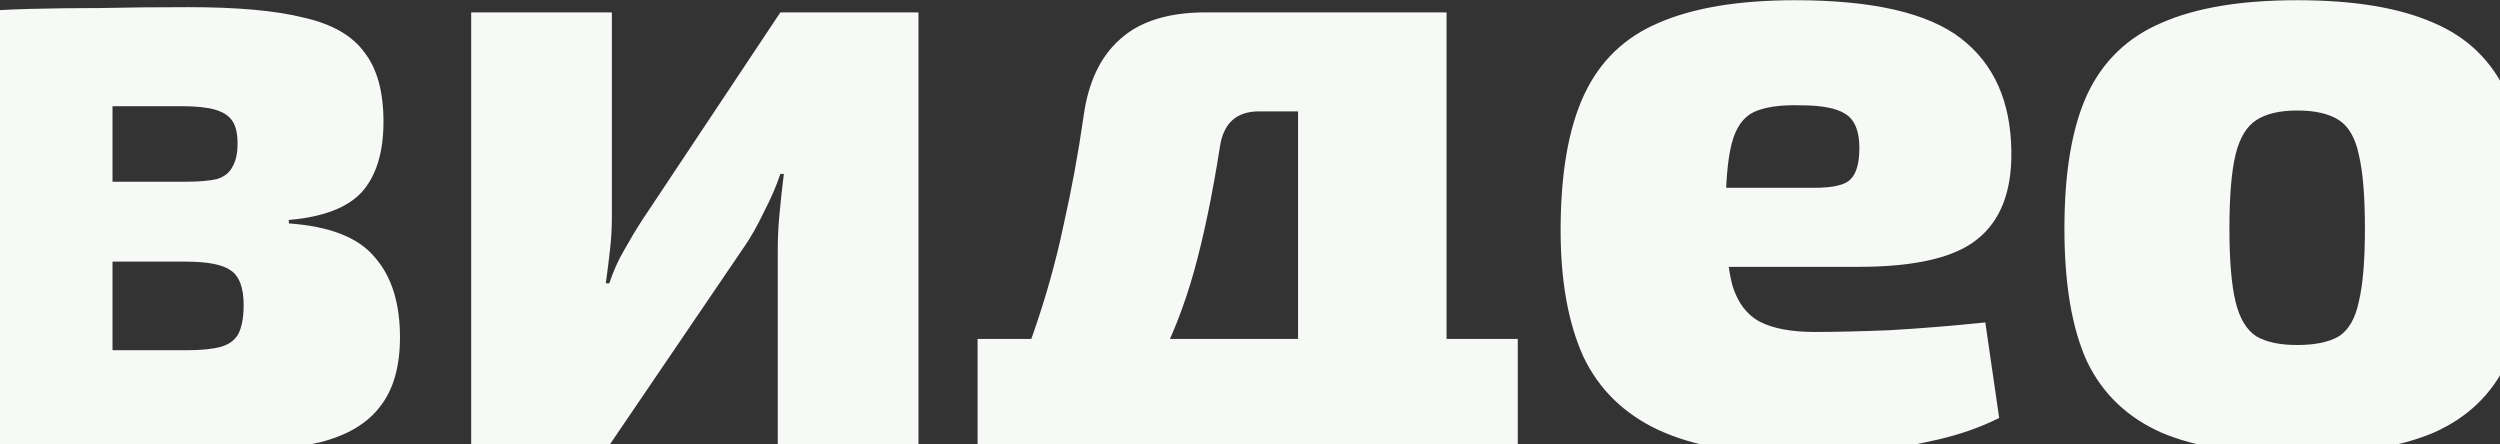 <svg width="1920" height="341" viewBox="0 0 1920 341" fill="none" xmlns="http://www.w3.org/2000/svg">
<rect x="0" y="0" width="1920" height="341" fill="#333333" stroke="none"/>
<g clip-path="url(#clip0_2225_761)">
<path d="M145.104 5.499C182.456 5.499 211.804 8.167 233.148 13.503C254.937 18.394 270.5 27.288 279.838 40.183C289.621 52.634 294.512 70.42 294.512 93.543C294.512 117.11 288.954 135.119 277.837 147.57C266.72 159.576 248.044 166.691 221.809 168.914V171.582C253.38 173.805 275.391 182.476 287.842 197.595C300.737 212.269 307.185 232.724 307.185 258.959C307.185 281.637 302.071 299.424 291.844 312.319C282.061 325.214 266.72 334.33 245.821 339.666C224.922 344.557 197.797 347.003 164.447 347.003C135.988 347.003 110.865 346.781 89.076 346.336C67.287 346.336 47.055 345.891 28.379 345.002C10.148 344.557 -8.528 343.89 -27.649 343.001L-18.311 267.63C-8.084 268.075 11.482 268.519 40.385 268.964C69.733 268.964 104.195 268.964 143.77 268.964C154.887 268.964 163.558 268.075 169.783 266.296C176.008 264.517 180.455 261.182 183.123 256.291C185.791 250.955 187.125 243.618 187.125 234.28C187.125 220.94 183.79 212.047 177.12 207.6C170.895 203.153 159.333 200.93 142.436 200.93L-18.978 200.93L-18.978 139.566L142.436 139.566C152.663 139.566 160.667 138.899 166.448 137.565C172.229 135.786 176.231 132.674 178.454 128.227C181.122 123.78 182.456 117.777 182.456 110.218C182.456 102.659 181.122 96.878 178.454 92.876C175.786 88.874 171.339 85.984 165.114 84.205C158.889 82.426 150.218 81.537 139.101 81.537C115.089 81.537 93.967 81.537 75.736 81.537C57.505 81.092 40.83 81.092 25.711 81.537C10.592 81.537 -4.082 81.982 -18.311 82.871L-27.649 9.501C-10.307 8.167 6.59 7.278 23.043 6.833C39.94 6.388 58.172 6.166 77.737 6.166C97.302 5.721 119.758 5.499 145.104 5.499ZM86.408 9.501L86.408 343.001H-27.649L-27.649 9.501L86.408 9.501ZM705.374 9.501V341L597.32 342.334V192.259C597.32 182.476 597.764 173.138 598.654 164.245C599.543 154.907 600.655 144.68 601.989 133.563H599.321C596.208 142.901 591.984 152.684 586.648 162.911C581.756 173.138 576.865 181.809 571.974 188.924L468.589 341L361.869 341L361.869 9.501L469.923 9.501V166.246C469.923 174.695 469.478 182.921 468.589 190.925C467.699 198.929 466.588 207.822 465.254 217.605H467.922C471.034 208.267 474.814 199.818 479.261 192.259C483.707 184.255 488.376 176.473 493.268 168.914L599.321 9.501L705.374 9.501ZM1102.95 9.501V85.539L966.884 85.539C949.542 85.539 939.537 94.655 936.869 112.886C931.089 149.793 924.419 181.809 916.859 208.934C909.3 235.614 899.962 259.404 888.845 280.303C877.729 301.202 863.944 321.435 847.491 341L755.445 341C771.009 312.541 783.682 284.305 793.464 256.291C803.247 228.277 811.029 200.485 816.809 172.916C823.035 145.347 828.148 117.555 832.15 89.541C835.708 63.306 845.046 43.518 860.164 30.178C875.283 16.393 897.294 9.501 926.197 9.501L1102.95 9.501ZM839.487 337.665L830.816 433.046L750.776 433.046L750.776 337.665L839.487 337.665ZM1165.65 260.293V341L750.776 341V260.293L1165.65 260.293ZM1165.65 337.665V433.046H1084.94L1076.94 337.665H1165.65ZM1110.96 9.501V341H996.899V9.501L1110.96 9.501ZM1378.64 0.163C1438.22 0.163 1480.69 9.946 1506.03 29.511C1531.38 49.076 1544.28 77.98 1544.72 116.221C1545.16 146.903 1536.49 169.359 1518.71 183.588C1501.37 197.817 1470.91 204.932 1427.33 204.932L1245.24 204.932V144.235H1393.31C1407.99 144.235 1417.32 142.012 1421.33 137.565C1425.77 133.118 1428 125.114 1428 113.553C1428 100.658 1424.44 91.987 1417.32 87.54C1410.65 83.093 1399.09 80.87 1382.64 80.87C1367.08 80.425 1355.07 82.204 1346.62 86.206C1338.62 90.208 1333.06 98.212 1329.95 110.218C1326.83 122.224 1325.28 140.233 1325.28 164.245C1325.28 188.257 1327.06 206.711 1330.61 219.606C1334.62 232.501 1341.51 241.617 1351.29 246.953C1361.52 252.289 1375.75 254.957 1393.98 254.957C1408.65 254.957 1427.55 254.512 1450.67 253.623C1474.24 252.289 1498.92 250.288 1524.71 247.62L1535.38 320.99C1521.15 328.105 1505.37 333.663 1488.03 337.665C1471.13 341.667 1453.56 344.557 1435.33 346.336C1417.1 348.115 1398.87 349.004 1380.64 349.004C1336.62 349.004 1301.04 342.779 1273.92 330.328C1247.24 317.877 1227.9 298.979 1215.89 273.633C1204.33 247.842 1198.55 215.604 1198.55 176.918C1198.55 133.341 1204.55 98.657 1216.56 72.866C1228.56 47.075 1247.68 28.622 1273.92 17.505C1300.6 5.944 1335.5 0.163 1378.64 0.163ZM1764.23 0.163C1807.81 0.163 1842.71 5.944 1868.95 17.505C1895.19 28.622 1914.08 47.075 1925.64 72.866C1937.21 98.212 1942.99 132.451 1942.99 175.584C1942.99 218.272 1937.21 252.289 1925.64 277.635C1914.08 302.536 1895.19 320.768 1868.95 332.329C1842.71 343.446 1807.81 349.004 1764.23 349.004C1721.1 349.004 1686.41 343.446 1660.18 332.329C1633.94 320.768 1614.82 302.536 1602.82 277.635C1591.26 252.289 1585.47 218.272 1585.47 175.584C1585.47 132.451 1591.26 98.212 1602.82 72.866C1614.82 47.075 1633.94 28.622 1660.18 17.505C1686.41 5.944 1721.1 0.163 1764.23 0.163ZM1764.23 84.872C1750.89 84.872 1740.44 87.318 1732.88 92.209C1725.32 97.1 1719.99 105.994 1716.87 118.889C1713.76 131.784 1712.2 150.683 1712.2 175.584C1712.2 200.041 1713.76 218.717 1716.87 231.612C1719.99 244.507 1725.32 253.401 1732.88 258.292C1740.44 262.739 1750.89 264.962 1764.23 264.962C1778.02 264.962 1788.69 262.739 1796.25 258.292C1803.81 253.401 1808.92 244.507 1811.59 231.612C1814.7 218.717 1816.26 200.041 1816.26 175.584C1816.26 150.683 1814.7 131.784 1811.59 118.889C1808.92 105.994 1803.81 97.1 1796.25 92.209C1788.69 87.318 1778.02 84.872 1764.23 84.872Z" fill="#F6F9F6"/>
</g>
<defs>
<clipPath id="clip0_2225_761">
<rect width="2028" height="341" fill="white" transform="translate(-76)"/>
</clipPath>
</defs>
</svg>
